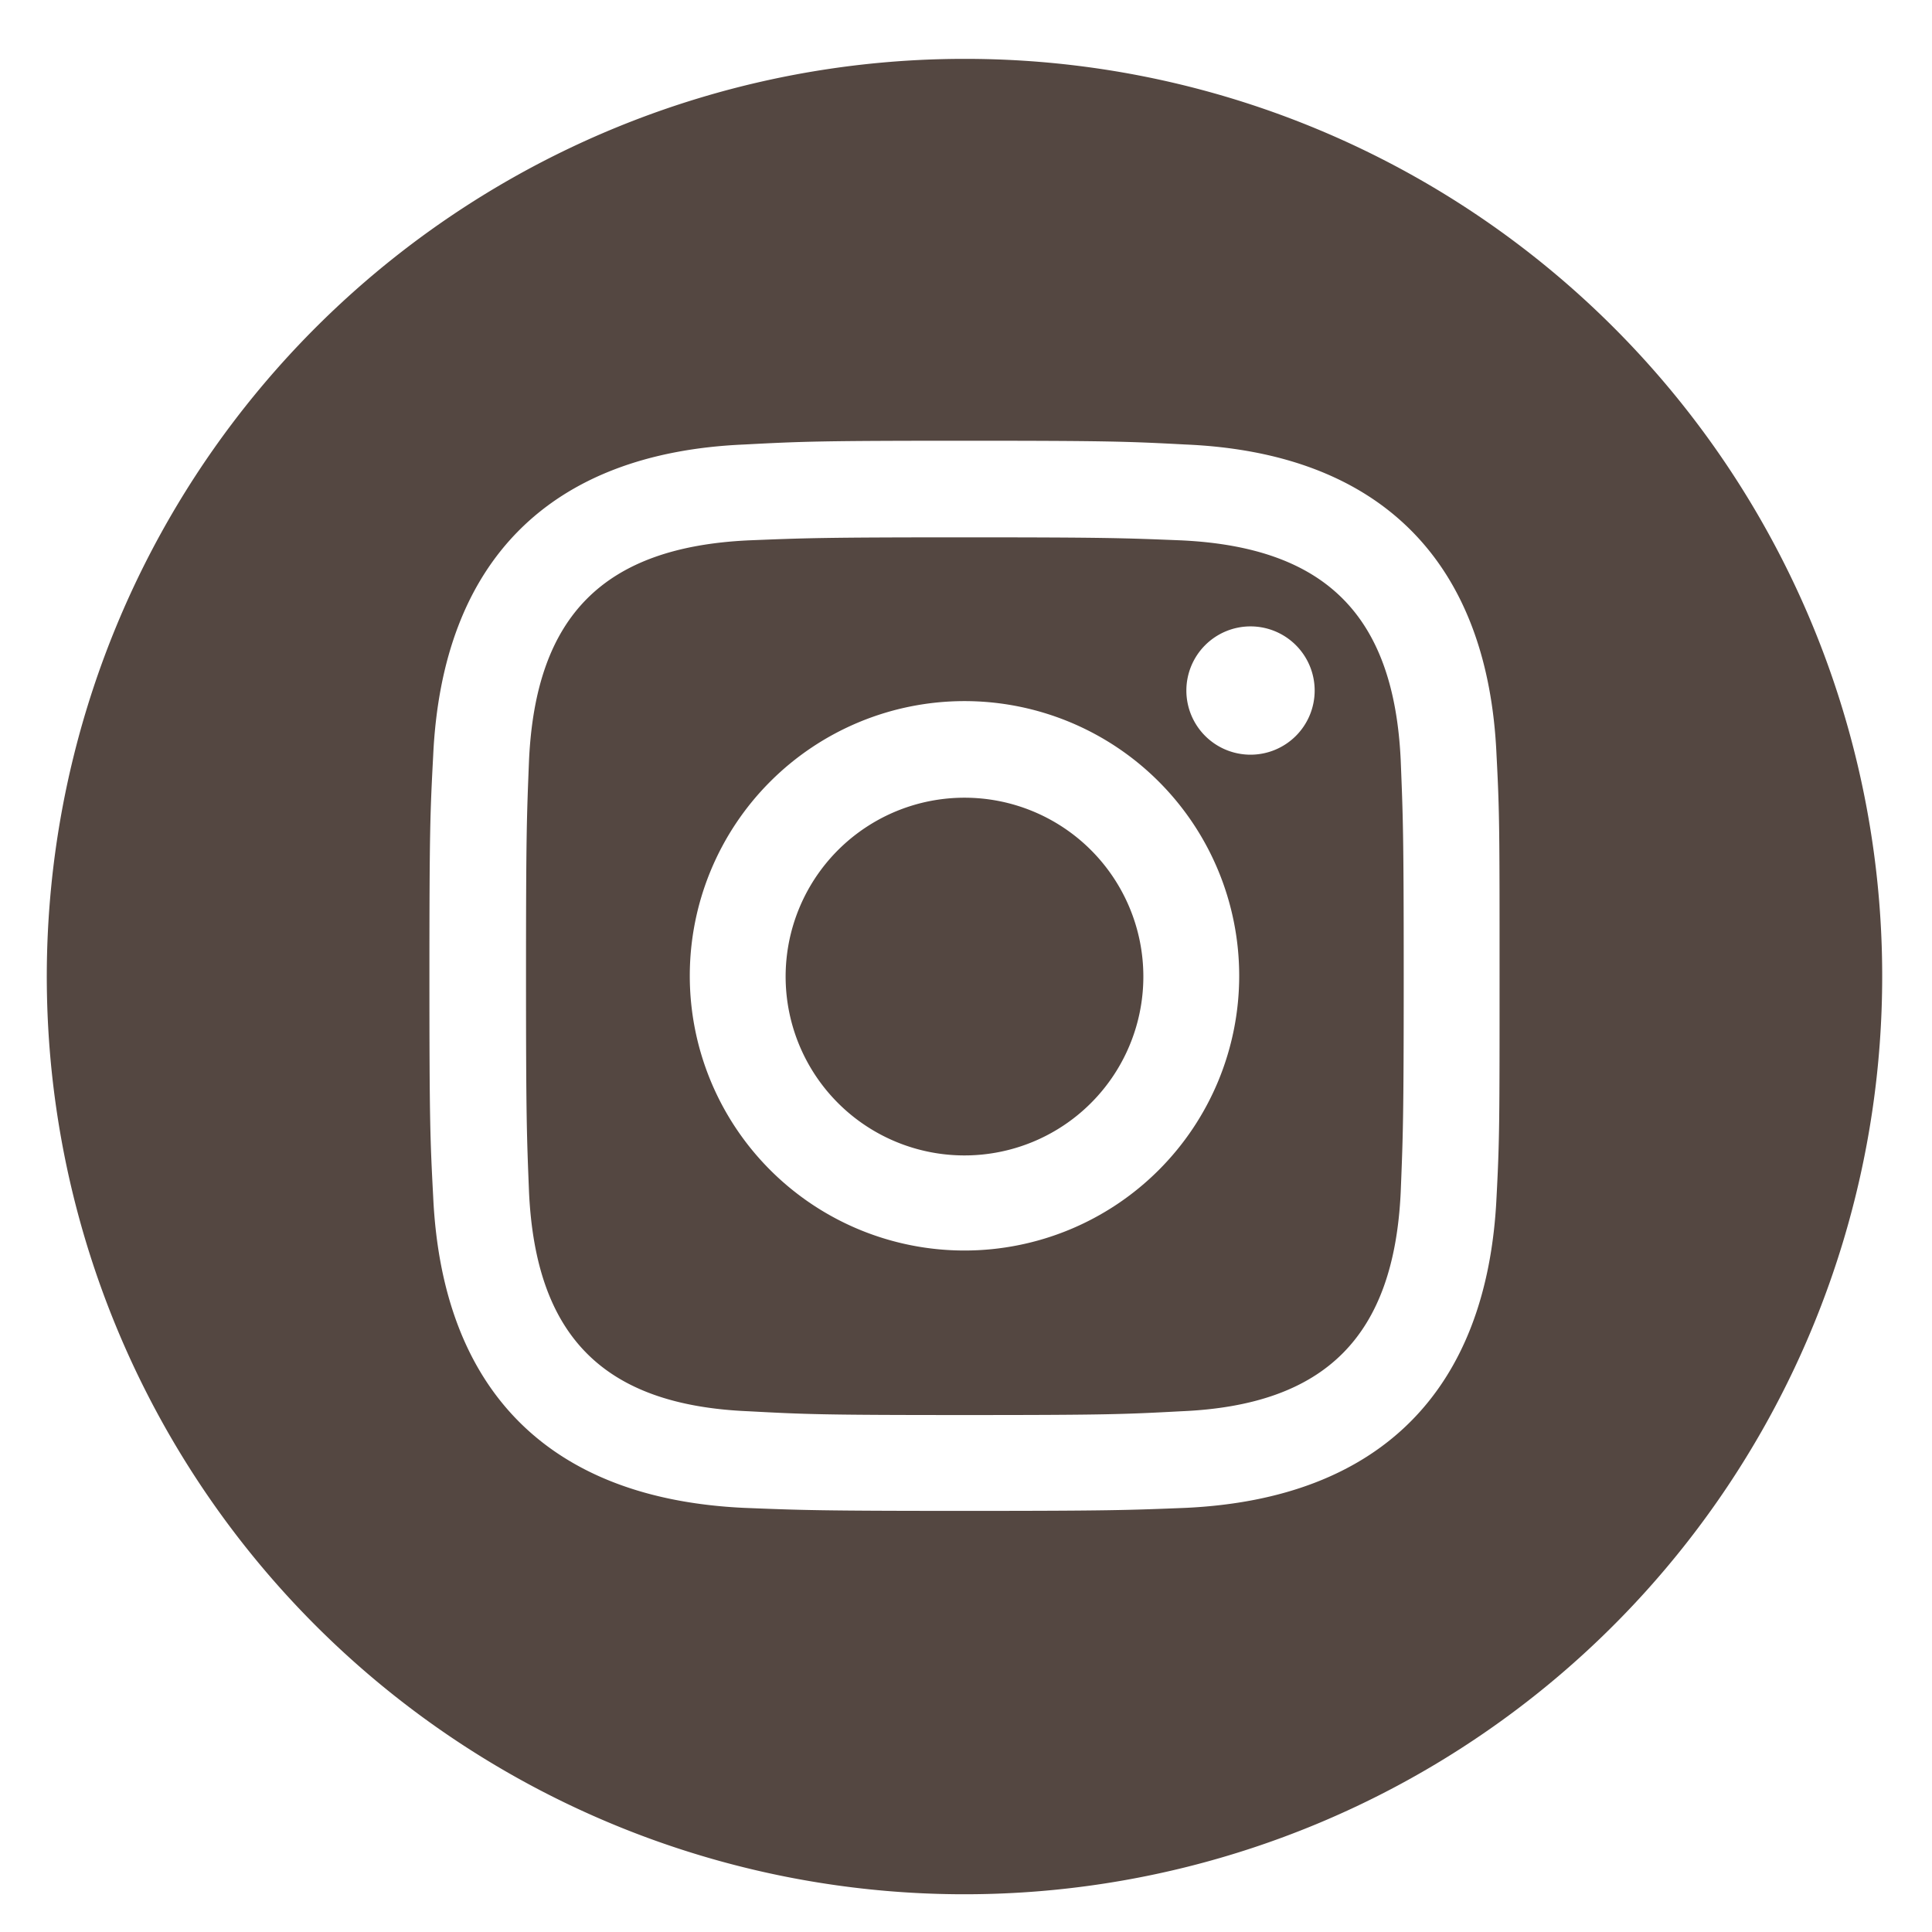 <svg xmlns="http://www.w3.org/2000/svg" width="256" height="256" viewBox="0 0 256 256"><path fill="#544741" d="M156.5 71.6c-7.5-.3-9.7-.4-28.7-.4s-21.1.1-28.6.4c-19.2.9-28.2 10-29.1 29.1-.3 7.5-.4 9.7-.4 28.6s.1 21.2.4 28.7c.9 19 9.8 28.2 29.1 29 7.5.4 9.7.5 28.6.5s21.2-.1 28.7-.5c19.2-.8 28.2-10 29.1-29 .3-7.5.4-9.7.4-28.7s-.1-21.1-.4-28.6c-.9-19.1-9.9-28.2-29.1-29.1zm-28.7 94.1a36.4 36.4 0 1 1 36.4-36.4 36.4 36.4 0 0 1-36.4 36.4zm37.9-65.7a8.5 8.5 0 1 1 8.5-8.5 8.5 8.5 0 0 1-8.5 8.5zm-14.2 29.3a23.7 23.7 0 1 1-23.7-23.6 23.7 23.7 0 0 1 23.7 23.6zM127.8 7.8a121.6 121.6 0 1 0 121.6 121.5A121.5 121.5 0 0 0 127.8 7.8zm70.5 150.8c-1.2 25.7-15.5 40-41.2 41.2-7.6.3-10 .4-29.3.4s-21.6-.1-29.2-.4c-25.8-1.2-40-15.5-41.2-41.2-.4-7.6-.5-10-.5-29.3s.1-21.6.5-29.2C58.6 74.3 72.9 60 98.6 58.9c7.6-.4 10-.5 29.2-.5s21.7.1 29.3.5c25.8 1.1 40.1 15.5 41.2 41.2.4 7.6.4 10 .4 29.2s0 21.7-.4 29.3z"/></svg>